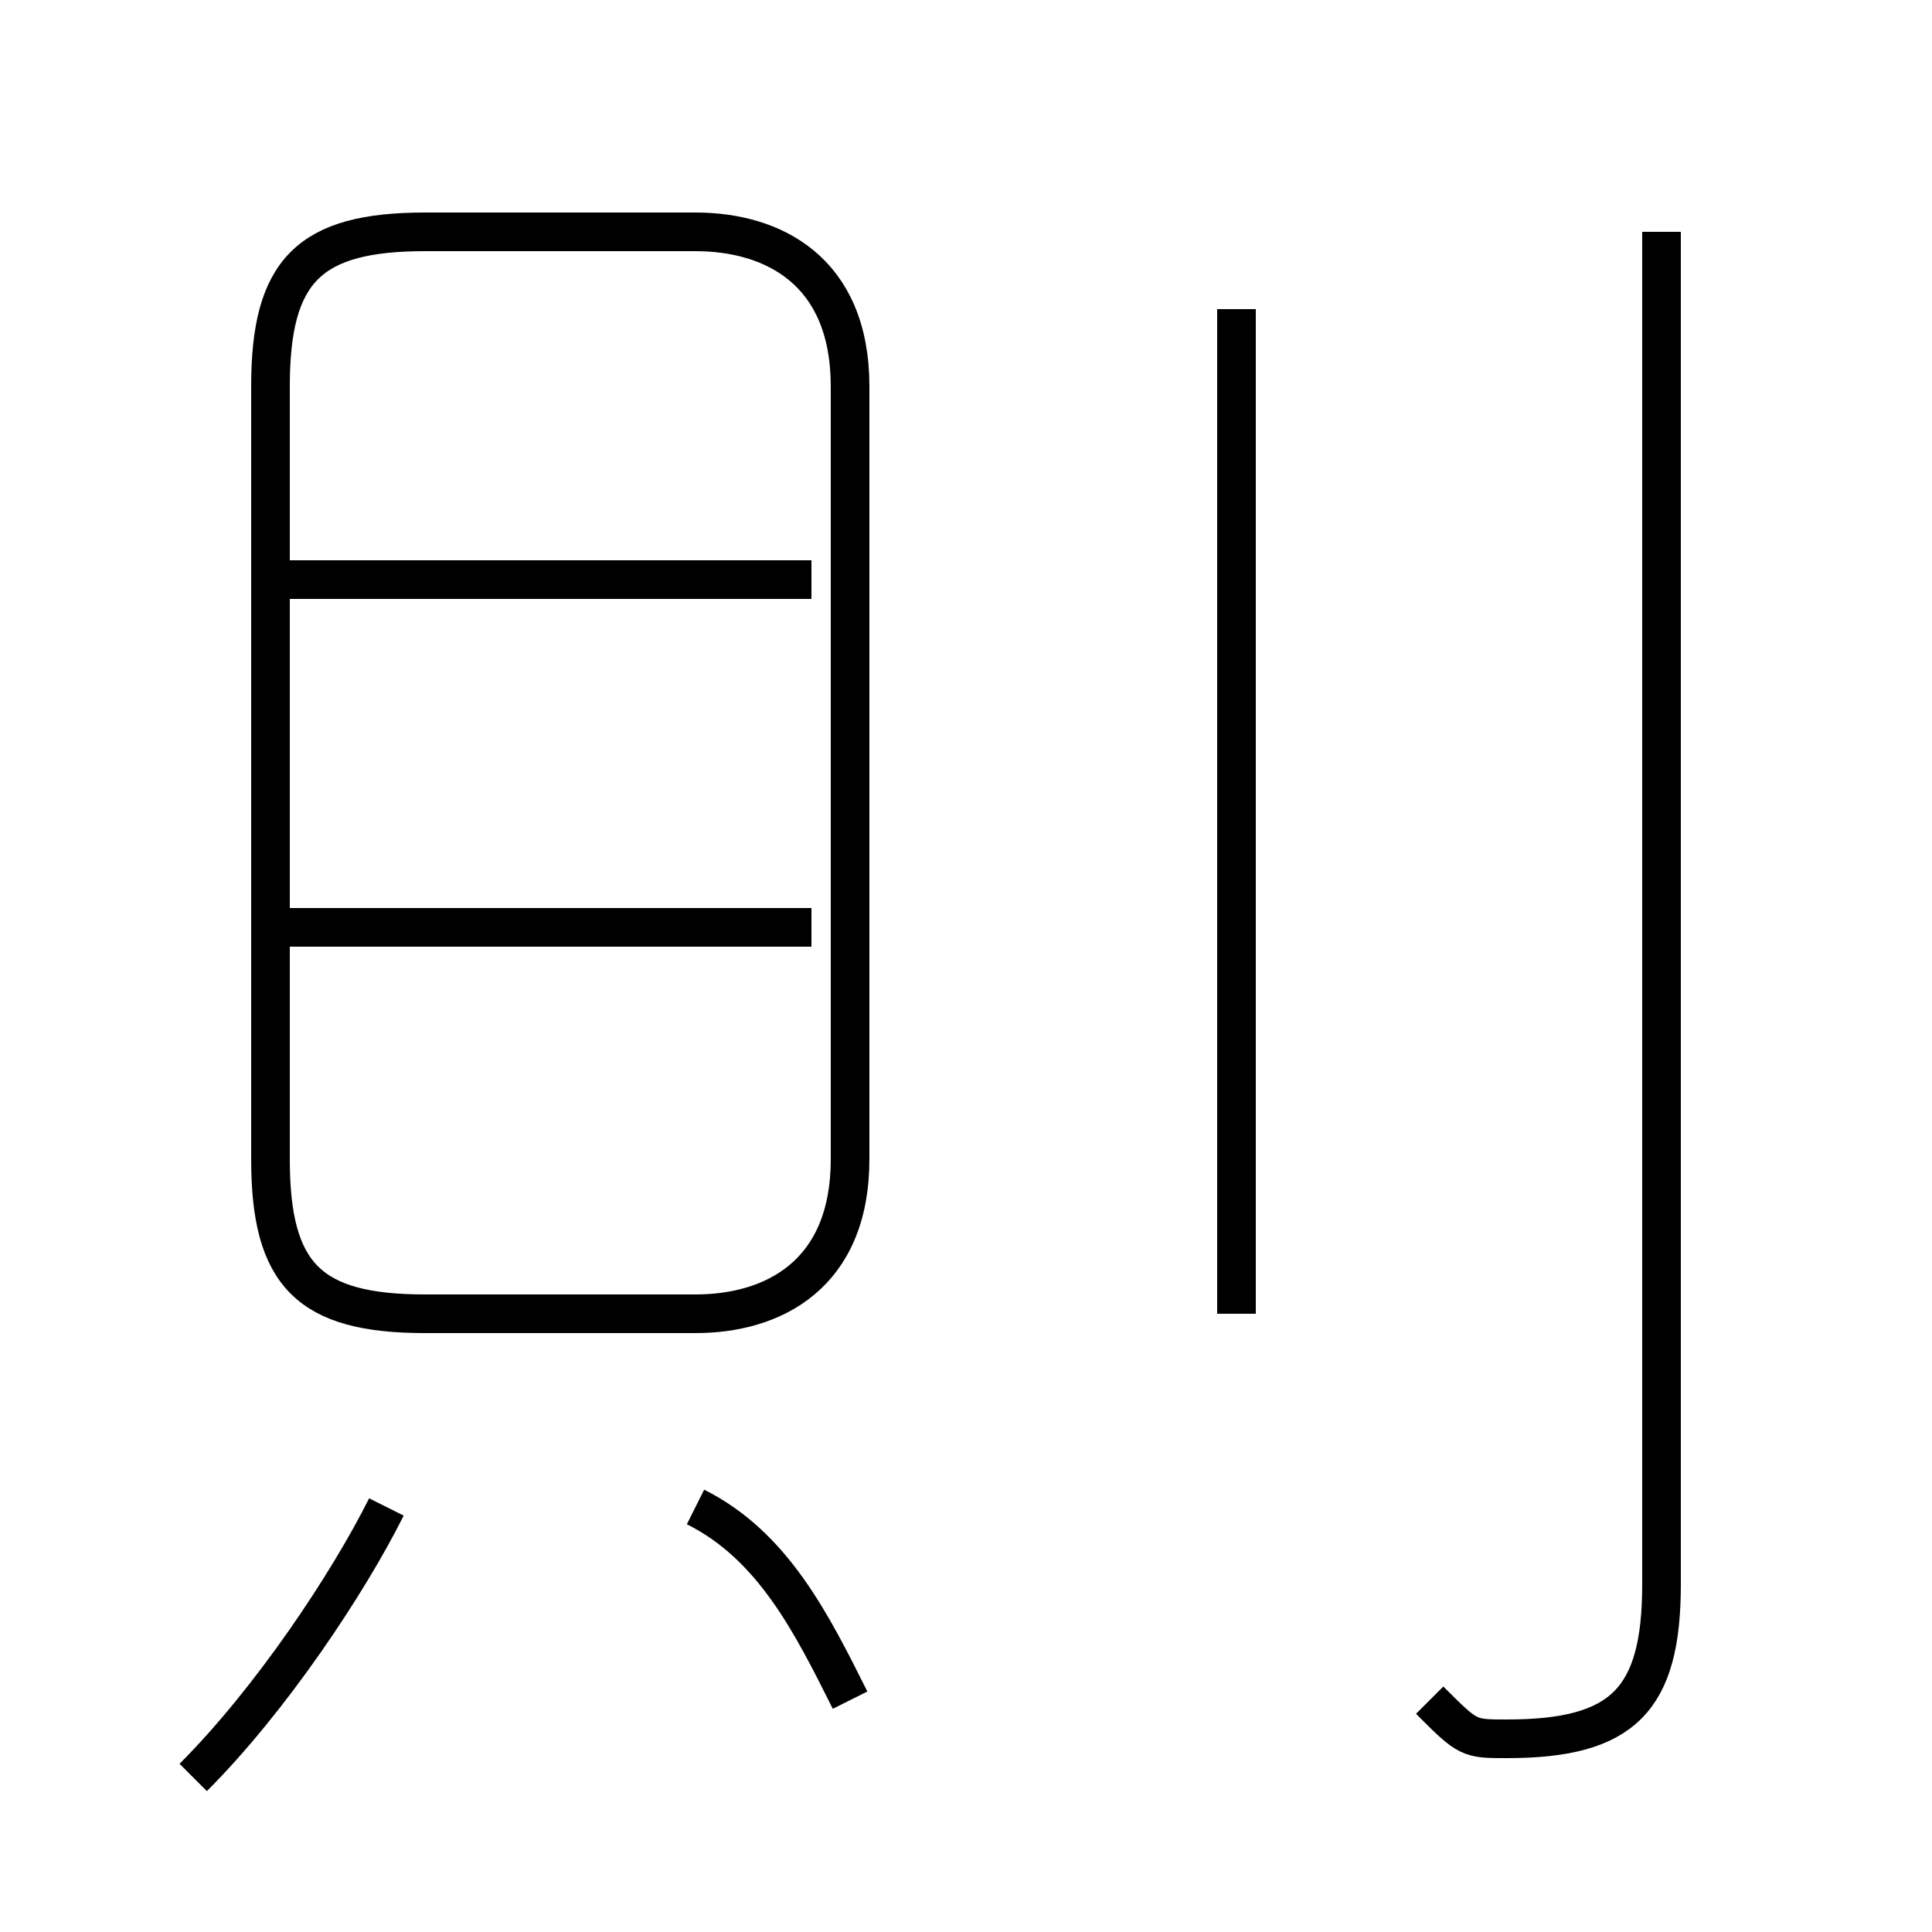 <?xml version='1.0' encoding='utf8'?>
<svg viewBox="0.0 -6.0 50.0 50.0" version="1.1" xmlns="http://www.w3.org/2000/svg">
<rect x="0.0" y="-6.0" width="50.0" height="50.0" fill="#808080" stroke="none"/>
<rect x="-1000" y="-1000" width="2000" height="2000" stroke="white" fill="white"/>
<g style="fill:white;stroke:#000000;  stroke-width:1">
<path d="M 11 -10 L 18 -10 C 20 -10 22 -11 22 -14 L 22 -34 C 22 -37 20 -38 18 -38 L 11 -38 C 8 -38 7 -37 7 -34 L 7 -14 C 7 -11 8 -10 11 -10 Z M 5 2 C 7 0 9 -3 10 -5 M 22 0 C 21 -2 20 -4 18 -5 M 21 -20 L 7 -20 M 21 -29 L 7 -29 M 32 -10 L 32 -36 M 37 0 C 38 1 38 1 39 1 C 42 1 43 0 43 -3 L 43 -38" transform="translate(0.0 38.0)" />
</g>
</svg>